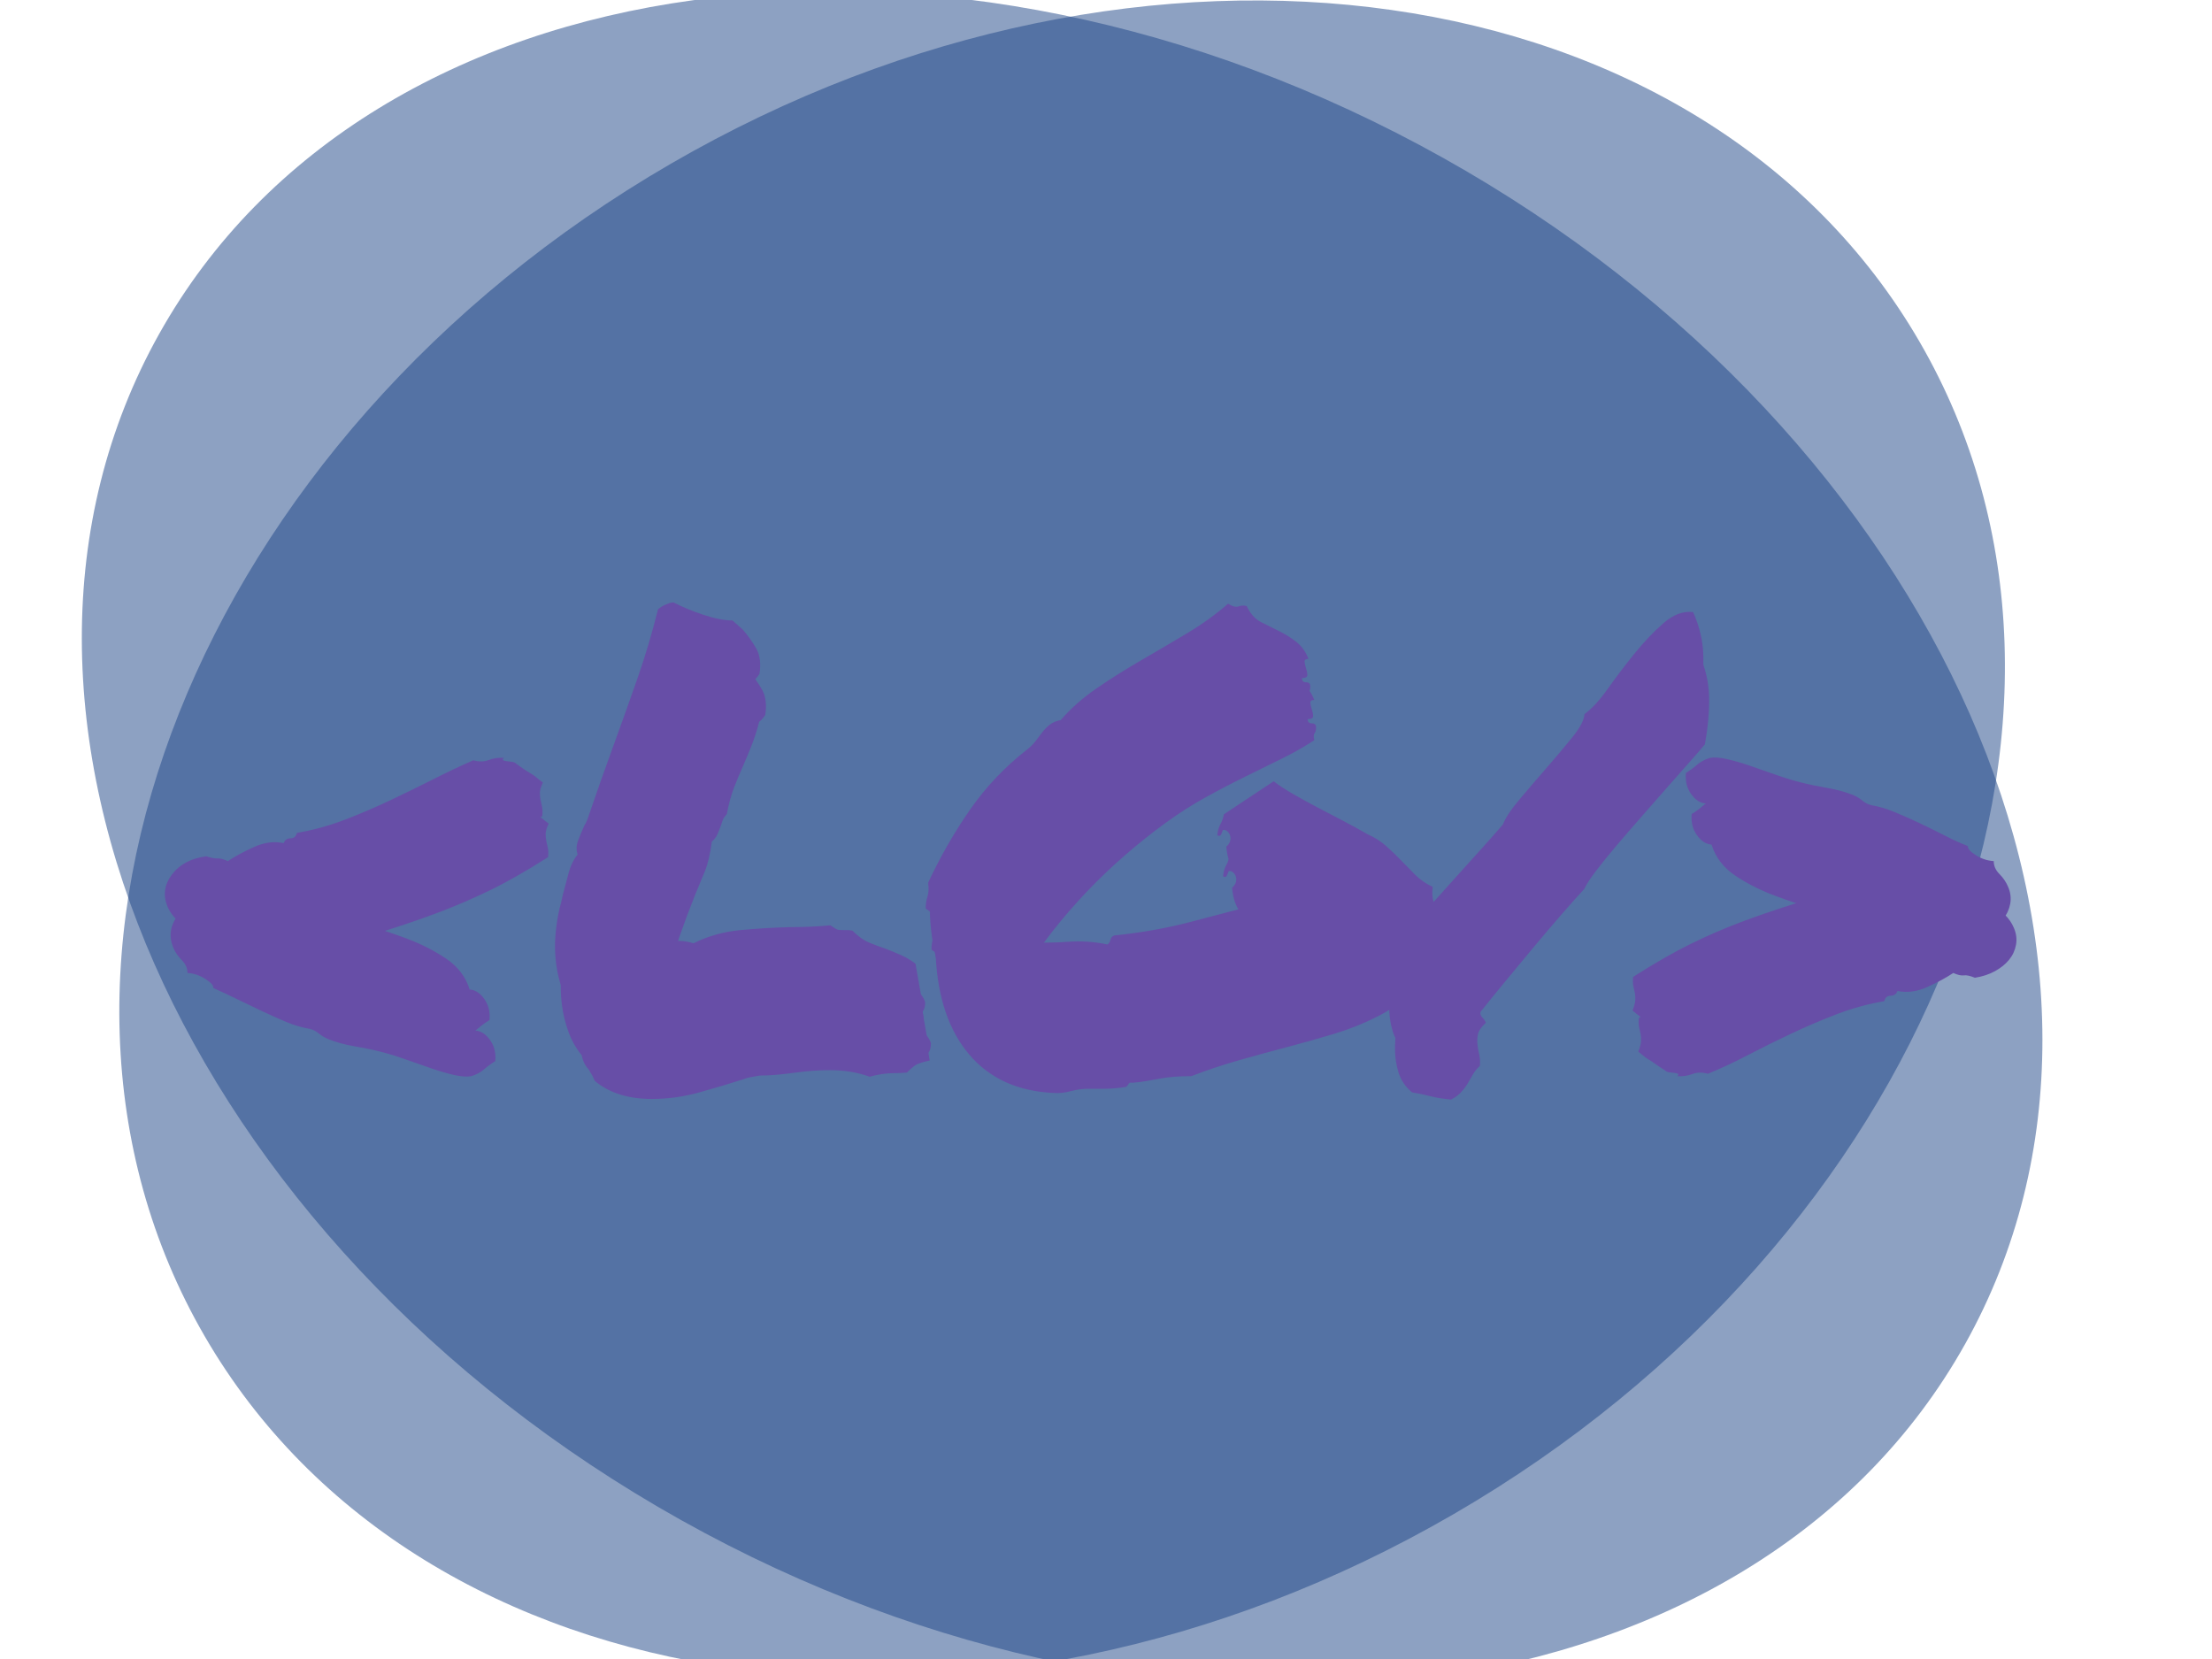 <svg version="1.1" viewBox="0.0 0.0 960.0 720.0" fill="none" stroke="none" stroke-linecap="square" stroke-miterlimit="10" xmlns:xlink="http://www.w3.org/1999/xlink" xmlns="http://www.w3.org/2000/svg"><clipPath id="p.0"><path d="m0 0l960.0 0l0 720.0l-960.0 0l0 -720.0z" clip-rule="nonzero"/></clipPath><g clip-path="url(#p.0)"><path fill="#000000" fill-opacity="0.0" d="m0 0l960.0 0l0 720.0l-960.0 0z" fill-rule="evenodd"/><path fill="#1c4587" fill-opacity="0.5" d="m69.065 144.939l0 0c91.303 -163.265 340.776 -197.487 557.213 -76.436l0 0c216.437 121.051 317.878 351.535 226.575 514.801l0 0c-91.303 163.265 -340.776 197.487 -557.213 76.436l0 0c-216.437 -121.051 -317.878 -351.535 -226.575 -514.801z" fill-rule="evenodd"/><path fill="#1c4587" fill-opacity="0.5" d="m833.057 148.286l0 0c93.86 161.81 3.354 389.617 -202.15 508.82l0 0c-205.504 119.203 -448.186 84.663 -542.046 -77.147l0 0c-93.86 -161.81 -3.354 -389.617 202.15 -508.82l0 0c205.504 -119.203 448.186 -84.663 542.046 77.147z" fill-rule="evenodd"/><g filter="url(#shadowFilter-p.1)"><use xlink:href="#p.1" transform="matrix(1.0 0.0 0.0 1.0 2.505 17.825)"/></g><defs><filter id="shadowFilter-p.1" filterUnits="userSpaceOnUse"><feGaussianBlur in="SourceAlpha" stdDeviation="3.0" result="blur"/><feComponentTransfer in="blur" color-interpolation-filters="sRGB"><feFuncR type="linear" slope="0" intercept="0.0"/><feFuncG type="linear" slope="0" intercept="0.0"/><feFuncB type="linear" slope="0" intercept="0.0"/><feFuncA type="linear" slope="0.97" intercept="0"/></feComponentTransfer></filter></defs><g id="p.1"><path fill="#000000" fill-opacity="0.0" d="m0 0l960.0 0l0 720.0l-960.0 0z" fill-rule="evenodd"/><path fill="#674ea7" d="m224.146 331.531q2.875 2.078 4.297 3.0q1.438 0.906 2.344 1.422q0.922 0.516 1.828 1.297q0.906 0.781 3.0 2.344q-1.312 2.875 -1.312 4.438q0 1.562 0.266 3.0q0.266 1.422 0.656 2.984q0.391 1.562 0.125 4.172q-14.328 9.109 -25.391 14.453q-11.062 5.328 -21.359 9.234q-10.281 3.906 -21.359 7.422q-11.062 3.516 -25.641 9.25q5.984 3.641 15.484 6.375q9.516 2.734 19.016 6.25q9.516 3.516 17.328 8.734q7.812 5.203 10.406 13.531q3.656 0.266 6.391 4.172q2.734 3.906 2.203 9.109q-2.594 1.562 -4.812 3.516q-2.219 1.953 -5.594 3.0q-2.875 0.516 -7.438 -0.516q-4.547 -1.047 -9.891 -2.875q-5.328 -1.828 -11.188 -3.906q-5.859 -2.078 -11.078 -3.391q-5.203 -1.297 -11.328 -2.328q-6.109 -1.047 -11.328 -3.141q-2.328 -1.031 -4.031 -2.469q-1.688 -1.438 -4.031 -1.953q-4.688 -0.781 -10.031 -2.984q-5.328 -2.219 -10.797 -4.828q-5.469 -2.609 -10.812 -5.203q-5.344 -2.609 -10.031 -4.688q0.266 -1.562 -3.391 -3.906q-3.641 -2.344 -7.797 -2.609q0 -3.125 -2.484 -5.594q-2.469 -2.484 -3.766 -5.609q-2.875 -7.281 2.078 -13.781q4.953 -6.516 14.844 -7.828q3.125 1.047 4.812 0.922q1.703 -0.141 4.562 1.172q4.688 -3.125 11.328 -6.125q6.641 -3.0 12.891 -1.688q0.781 -2.094 2.984 -2.094q2.219 0 2.75 -2.344q10.672 -1.812 20.828 -5.719q10.156 -3.906 19.781 -8.469q9.641 -4.562 18.625 -9.109q8.984 -4.562 17.312 -8.203q3.656 1.031 6.781 -0.141q3.125 -1.172 6.5 -0.906q-0.781 0.781 -0.266 1.047q0.531 0.25 1.562 0.391q1.047 0.125 2.219 0.266q1.172 0.125 1.953 0.906zm28.91 114.828q-1.047 -1.031 -1.828 -2.469q-0.781 -1.438 -1.297 -3.781q-3.641 -4.422 -5.734 -10.141q-2.078 -5.734 -2.859 -11.859q-0.781 -6.125 -0.266 -12.375q0.531 -6.25 1.828 -11.719q0.781 -2.594 1.297 -5.453q1.312 -4.953 2.609 -9.766q1.297 -4.828 3.906 -7.953q-1.047 -2.859 0.25 -6.234q1.312 -3.391 2.609 -6.266q0.531 -0.781 0.781 -1.422q0.266 -0.656 0.531 -1.172q3.125 -9.125 6.109 -17.578q3.0 -8.469 5.859 -16.281q5.219 -14.328 10.031 -28.125q4.812 -13.797 8.719 -29.422q2.094 -1.562 3.656 -2.094q0.516 -0.25 1.297 -0.516q0.781 -0.266 1.828 -0.266q5.469 2.875 12.875 5.344q7.422 2.469 12.641 2.469l4.422 3.906q3.391 3.906 5.859 8.203q2.469 4.297 1.438 11.078q-1.562 2.344 -2.609 2.859q-1.562 5.984 -3.391 10.547q-1.812 4.562 -3.641 8.719q-2.078 4.688 -3.906 9.375q-1.828 4.688 -3.125 11.469q-1.562 1.812 -1.953 3.125q-0.391 1.297 -0.906 2.594q-0.531 1.562 -1.312 3.266q-0.781 1.688 -2.344 2.984q-1.031 8.078 -3.125 13.156q-2.078 5.078 -4.156 10.031q-3.641 9.109 -6.766 18.094q-3.125 8.984 -3.656 20.438q3.125 -0.781 5.734 -0.781q3.391 0 6.516 1.047q9.359 -4.688 20.422 -5.734q11.078 -1.047 22.016 -1.297q9.109 0 16.922 -0.781q2.609 1.812 3.391 1.953q0.781 0.125 2.609 0.125q0.781 0 1.562 0q0.781 0 2.078 0.266q3.641 3.641 7.031 5.078q3.391 1.422 7.297 2.734q3.375 1.297 6.625 2.734q3.266 1.422 6.391 3.766l2.344 13.281q2.078 2.875 1.828 3.906q0 2.094 -1.047 3.656l0.516 3.375q-4.938 1.047 -6.5 2.219q-1.562 1.172 -3.391 3.0q-2.859 0.25 -5.469 0.25q-5.203 0 -10.672 1.562q-7.812 -2.859 -17.188 -2.859q-3.656 0 -7.438 0.266q-3.766 0.25 -7.406 0.781q-3.906 0.516 -7.812 0.906q-3.906 0.391 -7.812 0.391q-3.125 0.516 -4.438 0.781q-1.297 0.266 -2.594 0.781q-8.859 2.859 -19.141 5.719q-10.281 2.875 -20.703 2.875q-15.359 0 -24.734 -7.812q-1.047 -2.344 -1.578 -3.125q-0.516 -0.781 -1.031 -1.828zm148.691 -52.078q0 -2.859 0.781 -5.203q0.781 -2.344 0.266 -5.984q8.062 -17.188 18.344 -31.906q10.297 -14.719 24.625 -25.906q2.344 -1.828 3.766 -3.781q1.438 -1.953 2.859 -3.766q1.438 -1.828 3.266 -3.266q1.828 -1.438 4.688 -1.953q6.516 -7.547 15.625 -13.797q9.109 -6.25 19.0 -11.984q9.906 -5.734 19.922 -11.719q10.031 -5.984 18.109 -13.016q2.859 1.812 4.547 1.172q1.703 -0.656 3.516 -0.141q2.344 4.953 6.125 6.906q3.781 1.953 7.812 3.906q4.031 1.953 7.547 4.688q3.516 2.734 5.344 7.422q-1.828 0 -1.703 1.312q0.141 1.297 0.656 2.859q0.531 1.562 0.531 2.859q0 1.297 -2.344 1.297q0 1.828 1.812 1.828q1.828 0 1.828 1.828q0 1.562 -0.656 2.469q-0.641 0.906 -0.125 3.0q-6.25 4.156 -13.938 7.938q-7.672 3.781 -16.141 7.953q-8.469 4.156 -17.188 8.984q-8.719 4.812 -17.312 11.062q-8.594 6.25 -17.328 13.797q-8.719 7.547 -16.797 16.016q-8.062 8.469 -15.094 17.453q-7.031 8.969 -11.984 17.562q0.531 1.312 1.438 2.359q0.906 1.031 1.438 2.328q9.891 0.531 18.484 -0.125q8.594 -0.656 17.188 1.172q1.031 -0.781 1.297 -2.078q0.266 -1.312 1.562 -1.828q17.703 -1.828 33.062 -5.859q15.375 -4.031 31.266 -8.203q-4.688 -1.828 -8.344 -2.859q-1.562 -1.562 0.125 -2.734q1.703 -1.172 2.75 -2.469q-4.172 -2.344 -6.906 -6.25q-2.734 -3.906 -3.25 -10.156q1.812 -1.562 1.812 -3.641q0 -2.094 -1.812 -3.391q-1.312 -0.531 -1.578 0q-0.25 0.516 -0.391 1.047q-0.125 0.516 -0.516 1.031q-0.391 0.516 -1.422 0q0.25 -2.859 1.297 -4.688q1.047 -1.828 1.562 -4.422l21.609 -14.328q3.391 2.609 8.328 5.469q4.953 2.859 10.422 5.734q5.469 2.859 11.203 5.859q5.734 2.984 10.672 5.859q4.688 2.078 8.062 5.078q3.391 2.984 6.516 6.25q3.125 3.25 6.25 6.375q3.125 3.125 7.562 5.203q-0.531 4.172 0.516 6.781q1.047 2.594 0.516 6.234q-4.938 8.859 -11.969 14.984q-7.031 6.109 -15.766 10.547q-8.719 4.422 -18.609 7.422q-9.891 2.984 -20.312 5.719q-10.422 2.734 -20.969 5.734q-10.547 3.0 -20.703 6.906q-4.422 0 -7.547 0.266q-3.125 0.25 -6.0 0.781q-2.859 0.516 -5.719 1.031q-2.859 0.516 -6.25 0.781q-1.297 -0.266 -1.688 0.516q-0.391 0.781 -1.172 1.312q-5.219 0.781 -9.391 0.781q-4.156 0 -7.016 0q-3.641 0 -7.547 1.047q-3.906 1.031 -7.297 0.766q-23.438 -1.031 -36.719 -16.656q-13.281 -15.625 -14.578 -42.969q0.25 -1.312 -0.531 -1.703q-0.781 -0.391 -1.297 -0.906zm285.924 -84.375q4.688 -3.375 10.156 -11.062q5.469 -7.688 11.578 -15.234q6.125 -7.547 12.5 -13.141q6.391 -5.609 12.906 -4.828q4.156 9.375 4.422 18.625q0.266 9.234 -1.828 20.953q-2.344 2.875 -6.766 7.828q-4.422 4.938 -9.766 11.062q-5.344 6.109 -11.078 12.625q-5.719 6.516 -10.797 12.5q-5.078 5.984 -8.859 10.938q-3.766 4.953 -5.078 7.812q-3.641 3.906 -9.766 10.938q-6.109 7.031 -12.625 14.844q-6.5 7.812 -12.625 15.234q-6.125 7.422 -10.031 12.359q-0.25 1.312 0.781 2.359q1.047 1.031 1.562 2.328q-2.859 2.609 -3.391 4.828q-0.516 2.203 -0.25 4.547q0.266 2.344 0.781 4.562q0.516 2.219 0.266 4.812q-1.828 1.562 -3.0 3.656q-1.172 2.078 -2.344 4.031q-1.172 1.953 -2.875 3.766q-1.688 1.828 -4.281 3.141q-5.469 -0.531 -8.859 -1.438q-3.391 -0.906 -8.078 -1.688q-4.422 -3.656 -5.984 -8.984q-1.562 -5.344 -1.422 -10.938q0.125 -5.609 1.297 -11.203q1.172 -5.594 2.469 -9.766q2.859 -1.828 0.266 -2.609q1.031 -3.641 3.641 -6.109q2.609 -2.484 2.609 -4.297q1.812 -2.875 7.016 -8.719q5.219 -5.859 11.328 -12.625q6.125 -6.781 11.859 -13.156q5.734 -6.391 8.859 -10.031q1.562 -4.172 7.156 -10.812q5.594 -6.641 11.719 -13.672q6.125 -7.031 11.188 -13.281q5.078 -6.25 5.344 -10.156zm177.605 63.812q0 3.125 2.469 5.594q2.469 2.469 3.781 5.594q1.562 3.656 0.906 7.297q-0.656 3.641 -3.0 6.516q-2.344 2.859 -6.125 4.938q-3.766 2.078 -8.719 2.859q-3.125 -1.297 -4.812 -1.031q-1.688 0.25 -4.562 -1.047q-4.688 3.125 -11.328 6.125q-6.641 2.984 -12.891 1.688q-0.781 2.078 -3.0 2.078q-2.203 0 -2.719 2.344q-10.688 1.828 -20.844 5.734q-10.141 3.906 -19.781 8.469q-9.641 4.547 -18.625 9.234q-8.984 4.688 -17.312 8.078q-3.641 -1.047 -6.766 0.125q-3.125 1.172 -6.516 0.922q0.781 -0.781 0.25 -1.047q-0.516 -0.266 -1.562 -0.391q-1.031 -0.125 -2.203 -0.25q-1.172 -0.141 -1.953 -0.922q-2.859 -1.828 -4.297 -2.859q-1.438 -1.047 -2.344 -1.562q-0.906 -0.531 -1.953 -1.312q-1.047 -0.781 -2.859 -2.344q1.031 -2.594 1.172 -4.281q0.125 -1.703 -0.125 -3.125q-0.266 -1.438 -0.656 -3.0q-0.391 -1.562 -0.141 -4.172q14.328 -9.109 25.266 -14.453q10.938 -5.344 21.344 -9.25q10.422 -3.906 21.484 -7.422q11.078 -3.516 25.656 -9.234q-5.984 -3.391 -15.5 -6.25q-9.5 -2.859 -19.0 -6.375q-9.5 -3.516 -17.312 -8.719q-7.812 -5.219 -10.422 -13.547q-3.641 -0.266 -6.375 -4.172q-2.734 -3.906 -2.219 -9.109q2.609 -1.562 4.812 -3.516q2.219 -1.953 5.609 -3.0q2.859 -0.516 7.406 0.531q4.562 1.031 9.906 2.859q5.344 1.812 11.203 3.906q5.859 2.078 11.062 3.375q5.203 1.312 11.312 2.359q6.125 1.031 11.344 3.109q2.344 1.047 4.031 2.484q1.688 1.422 4.031 1.953q4.688 0.781 10.031 3.0q5.344 2.203 10.812 4.812q5.469 2.594 10.797 5.328q5.344 2.734 10.031 4.562q-0.266 1.562 3.375 3.906q3.656 2.344 7.828 2.609z" fill-rule="nonzero"/></g></g></svg>